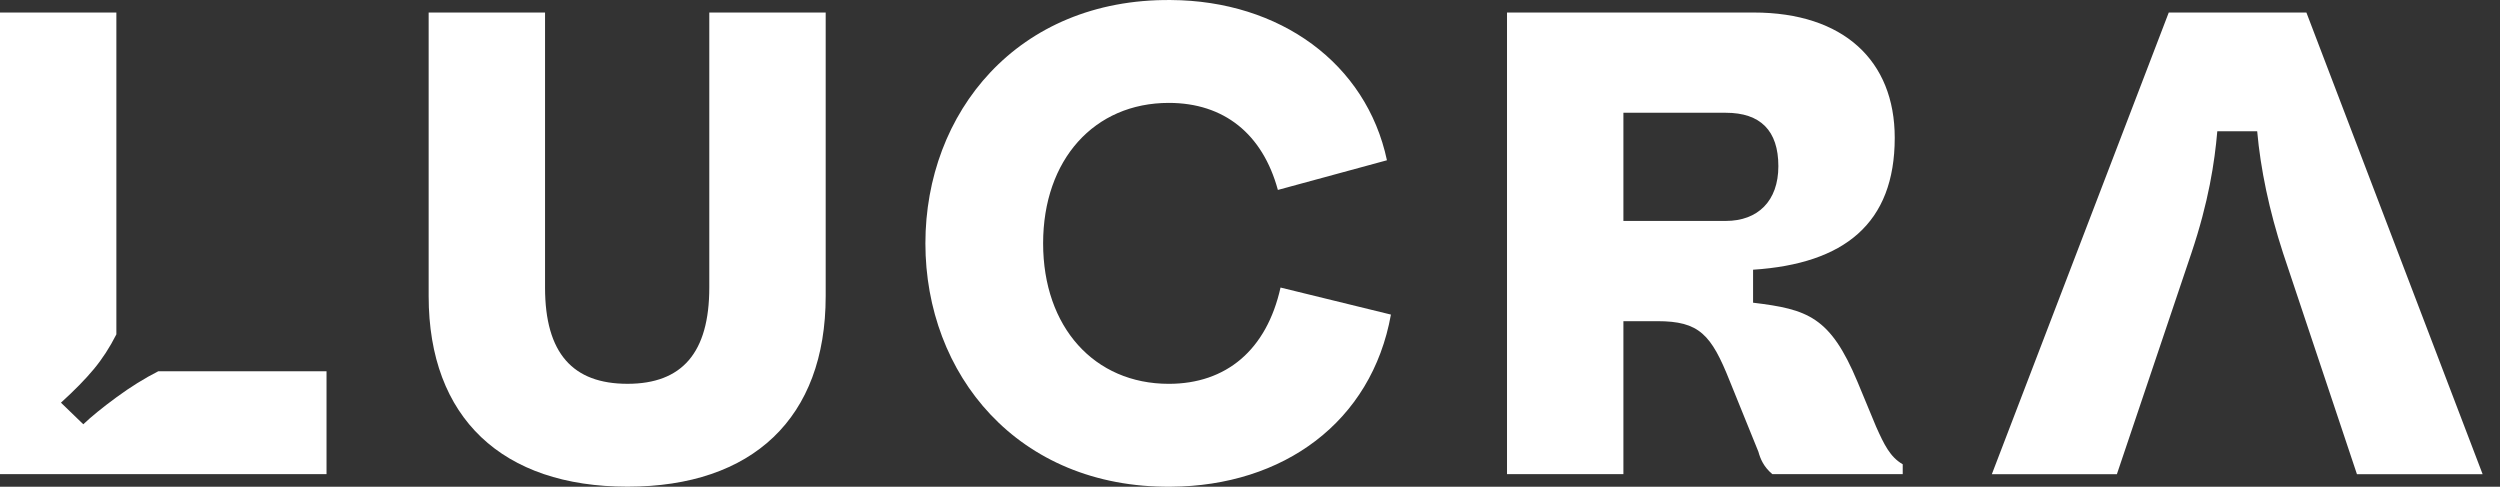 <svg width="113" height="22" viewBox="0 0 113 22" fill="none" xmlns="http://www.w3.org/2000/svg">
<rect x="0" y="0" width="113" height="22" fill="#333333" stroke="none"/>
<g id="Logo_large">
<path id="Path" d="M14.759 21.432V16.782H7.152C6.529 17.099 5.899 17.491 5.26 17.96C4.622 18.429 4.124 18.834 3.765 19.177L2.755 18.201C3.365 17.648 3.86 17.143 4.241 16.684C4.622 16.226 4.962 15.702 5.26 15.113V0.566H0V21.432H14.759Z" fill="white"/>
<path id="Path_2" d="M28.363 21.998C34.014 21.998 37.321 18.898 37.321 13.384V0.566H32.06V12.996C32.06 15.947 30.828 17.348 28.363 17.348C25.898 17.348 24.636 15.977 24.636 12.996V0.566H19.375V13.384C19.375 18.898 22.712 21.998 28.363 21.998Z" fill="white"/>
<path id="Path_3" d="M52.92 22C58 21.97 61.998 19.078 62.87 14.219L57.88 12.997C57.249 15.829 55.415 17.349 52.83 17.349C49.463 17.349 47.149 14.786 47.149 11C47.149 7.214 49.463 4.651 52.83 4.651C55.325 4.651 57.069 6.052 57.76 8.585L62.69 7.244C61.758 2.862 57.85 0.03 52.92 0.001C45.976 -0.059 41.828 5.098 41.828 11C41.828 16.902 45.976 22.059 52.92 22Z" fill="white"/>
<path id="Combined Shape" d="M79.269 0.566C83.327 0.566 85.642 2.742 85.642 6.23C85.642 10.105 83.358 11.923 79.239 12.191V13.682C81.704 13.98 82.726 14.308 83.959 17.259L84.8 19.286C85.161 20.091 85.432 20.657 86.003 20.985V21.432H80.111C79.72 21.104 79.57 20.747 79.48 20.419L78.187 17.229C77.346 15.113 76.805 14.517 74.911 14.517H73.378V21.432H68.117V0.566H79.269ZM78.007 5.097H73.378V9.986H78.007C79.45 9.986 80.382 9.091 80.382 7.511C80.382 5.902 79.57 5.097 78.007 5.097Z" fill="white"/>
<path id="Path_4" d="M104.25 0.568L112.215 21.434H106.534L103.197 11.448C102.566 9.511 102.175 7.633 102.025 5.933H100.222C100.101 7.334 99.831 9.123 99.049 11.448L95.683 21.434H90.031L98.027 0.568H104.25Z" fill="white"/>
</g>
</svg>
